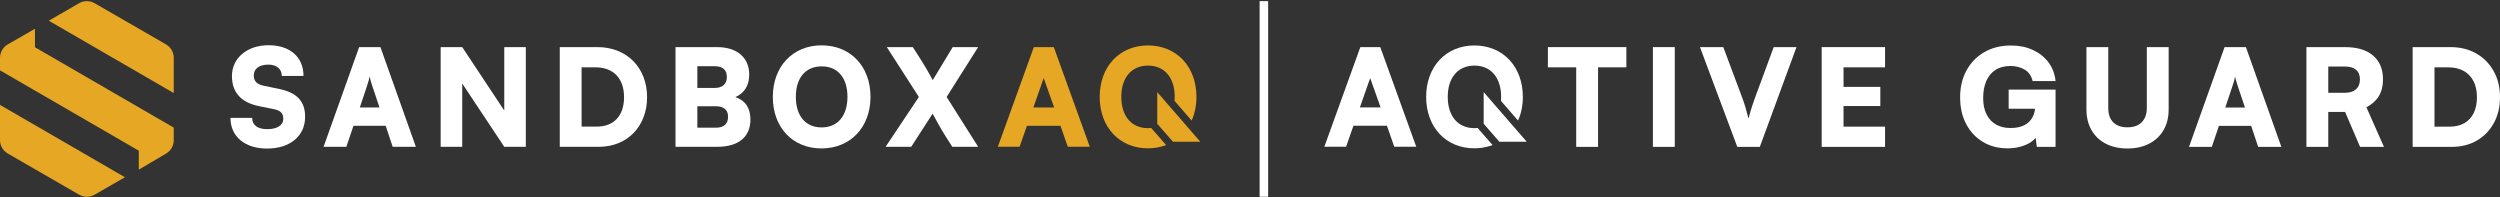 <svg title="SandboxAQ - AQtive Guard" width="266" height="21" viewBox="0 0 266 21" fill="none" xmlns="http://www.w3.org/2000/svg">
<rect x="0" y="0" width="266" height="21" fill="#333333" stroke="none"/>
<path d="M3.721 3.06V5.027L18.488 13.579V14.915C18.488 15.5 18.178 16.042 17.674 16.339L14.767 18.051V16.035L0 7.484V6.154C0 5.562 0.317 5.015 0.83 4.721L3.721 3.06Z" fill="#E5A724"/>
<path d="M8.42 20.715L0.827 16.336C0.316 16.041 0 15.495 0 14.904V11.162L13.294 18.858L10.072 20.715C9.56 21.009 8.931 21.009 8.42 20.715Z" fill="#E5A724"/>
<path d="M10.068 0.342L17.66 4.72C18.172 5.015 18.488 5.561 18.488 6.152V9.901L5.189 2.202L8.416 0.342C8.927 0.047 9.557 0.047 10.068 0.342Z" fill="#E5A724"/>
<path d="M123.131 9.801V13.17L124.802 15.082H127.714L123.131 9.801Z" fill="#E5A724"/>
<path d="M122.545 13.682L122.488 13.618L122.445 13.622C122.339 13.631 122.241 13.636 122.147 13.636C120.395 13.636 119.306 12.361 119.306 10.308C119.306 8.255 120.395 6.979 122.147 6.979C123.9 6.979 124.989 8.255 124.989 10.308C124.989 10.449 124.982 10.591 124.97 10.733L126.79 12.83C127.128 12.072 127.301 11.224 127.301 10.308C127.301 7.085 125.182 4.834 122.147 4.834C119.121 4.834 117.007 7.085 117.007 10.308C117.007 13.531 119.115 15.781 122.134 15.781C122.722 15.781 123.291 15.694 123.823 15.523L124.081 15.44L122.545 13.682Z" fill="#E5A724"/>
<path d="M28.578 4.811C30.858 4.811 32.292 6.072 32.292 8.08H29.983C29.983 7.334 29.424 6.875 28.549 6.875C27.603 6.875 27.001 7.305 27.001 8.008C27.001 8.653 27.331 8.968 28.076 9.126L29.668 9.456C31.561 9.843 32.464 10.746 32.464 12.424C32.464 14.474 30.858 15.807 28.421 15.807C26.055 15.807 24.521 14.531 24.521 12.538H26.829C26.829 13.313 27.403 13.743 28.435 13.743C29.481 13.743 30.141 13.327 30.141 12.653C30.141 12.066 29.869 11.764 29.166 11.621L27.546 11.291C25.654 10.904 24.679 9.829 24.679 8.094C24.679 6.173 26.299 4.811 28.578 4.811Z" fill="white"/>
<path d="M38.284 11.435H40.378L39.618 9.169C39.503 8.811 39.374 8.395 39.331 8.137C39.288 8.381 39.173 8.782 39.044 9.169L38.284 11.435ZM34.428 15.621L38.213 5.012H40.478L44.248 15.621H41.783L41.037 13.384H37.61L36.851 15.621H34.428Z" fill="white"/>
<path d="M46.887 15.621V5.012H49.181L53.654 11.764V5.012H55.947V15.621H53.654L49.181 8.883V15.621H46.887Z" fill="white"/>
<path d="M61.883 7.162V13.47H63.488C65.324 13.47 66.399 12.309 66.399 10.345C66.399 8.338 65.266 7.162 63.345 7.162H61.883ZM59.56 15.621V5.012H63.575C66.686 5.012 68.85 7.191 68.85 10.345C68.85 13.442 66.743 15.621 63.718 15.621H59.56Z" fill="white"/>
<path d="M74.198 11.306V13.585H76.162C77.022 13.585 77.467 13.198 77.467 12.409C77.467 11.693 77.008 11.306 76.162 11.306H74.198ZM74.198 7.047V9.356H76.048C76.879 9.356 77.338 8.94 77.338 8.18C77.338 7.434 76.894 7.047 76.048 7.047H74.198ZM71.875 5.012H76.291C78.427 5.012 79.718 6.13 79.718 7.951C79.718 9.083 79.202 9.915 78.241 10.331C79.288 10.675 79.847 11.492 79.847 12.696C79.847 14.574 78.585 15.621 76.291 15.621H71.875V5.012Z" fill="white"/>
<path d="M87.431 7.062C85.71 7.062 84.678 8.28 84.678 10.302C84.678 12.338 85.71 13.557 87.431 13.557C89.137 13.557 90.17 12.309 90.17 10.302C90.17 8.28 89.137 7.062 87.431 7.062ZM87.403 15.793C84.334 15.793 82.227 13.557 82.227 10.316C82.227 7.076 84.349 4.825 87.417 4.825C90.499 4.825 92.621 7.062 92.621 10.302C92.621 13.542 90.485 15.793 87.403 15.793Z" fill="white"/>
<path d="M94.356 5.012H97.123L98.012 6.402C98.399 7.004 98.772 7.649 99.245 8.524L101.367 5.012H104.076L100.722 10.316L104.076 15.621H101.324L100.621 14.517C100.091 13.671 99.746 13.04 99.231 12.094L96.951 15.621H94.227L97.768 10.316L94.356 5.012Z" fill="white"/>
<path d="M111.038 8.336C111.042 8.325 111.045 8.315 111.049 8.305C111.05 8.309 111.051 8.313 111.053 8.317L112.16 11.431H109.952L111.038 8.336ZM113.612 15.614H115.954L112.126 5.015H109.999L106.171 15.614H108.484L109.268 13.382H112.833L113.612 15.614Z" fill="#E5A724"/>
<path d="M134.477 0.121V20.936" stroke="white" stroke-width="0.906" stroke-miterlimit="10"/>
<path d="M157.863 13.169L159.533 15.08H162.444L157.863 9.801V13.169Z" fill="white"/>
<path d="M157.22 13.617L157.178 13.62C157.07 13.63 156.974 13.635 156.88 13.635C155.128 13.635 154.041 12.36 154.041 10.308C154.041 8.256 155.128 6.981 156.88 6.981C158.632 6.981 159.72 8.256 159.72 10.308C159.72 10.45 159.714 10.592 159.701 10.733L161.52 12.829C161.858 12.071 162.031 11.224 162.031 10.308C162.031 7.087 159.912 4.837 156.88 4.837C153.855 4.837 151.742 7.087 151.742 10.308C151.742 13.529 153.85 15.779 156.865 15.779C157.455 15.779 158.022 15.692 158.555 15.521L158.812 15.438L157.277 13.681L157.22 13.617Z" fill="white"/>
<path d="M144.691 11.43L145.776 8.337C145.779 8.326 145.783 8.316 145.787 8.306C145.788 8.31 145.789 8.314 145.79 8.318L146.898 11.43H144.691ZM144.737 5.018L140.911 15.612H143.223L144.006 13.38H147.57L148.348 15.612H150.689L146.863 5.018H144.737Z" fill="white"/>
<path d="M164.697 7.164H167.709V15.627H170.033V7.164H173.045V5.013H164.697V7.164Z" fill="white"/>
<path d="M175.87 15.627H178.195V5.013H175.87V15.627Z" fill="white"/>
<path d="M186.742 10.377C186.628 10.693 186.515 11.018 186.406 11.352C186.296 11.687 186.173 12.108 186.04 12.615C185.925 12.155 185.815 11.749 185.709 11.396C185.604 11.042 185.49 10.703 185.366 10.377L183.357 5.013H180.876L184.848 15.627H187.245L191.146 5.013H188.722L186.742 10.377Z" fill="white"/>
<path d="M193.827 15.627H200.569V13.475H196.151V11.281H200.067V9.244H196.151V7.164H200.569V5.013H193.827V15.627Z" fill="white"/>
<path d="M212.315 7.444C212.745 7.162 213.281 7.021 213.921 7.021C214.476 7.021 214.974 7.148 215.412 7.401C215.852 7.655 216.139 8.063 216.273 8.627H218.711C218.634 7.863 218.382 7.195 217.952 6.627C217.521 6.058 216.963 5.618 216.281 5.307C215.597 4.997 214.829 4.841 213.979 4.841C212.888 4.841 211.936 5.078 211.125 5.551C210.311 6.024 209.681 6.674 209.231 7.502C208.782 8.329 208.557 9.278 208.557 10.348C208.557 11.438 208.773 12.39 209.203 13.203C209.633 14.015 210.228 14.649 210.987 15.103C211.749 15.557 212.62 15.784 213.606 15.784C214.083 15.784 214.536 15.727 214.961 15.612C215.387 15.498 215.759 15.335 216.08 15.125C216.289 14.988 216.457 14.835 216.594 14.67L216.719 15.627H218.711V9.531H213.721V11.568H216.531C216.511 11.773 216.467 11.974 216.396 12.17C216.295 12.448 216.142 12.696 215.937 12.916C215.731 13.136 215.461 13.308 215.127 13.432C214.791 13.557 214.384 13.619 213.907 13.619C213.342 13.619 212.843 13.501 212.408 13.267C211.973 13.033 211.63 12.677 211.383 12.199C211.134 11.721 211.009 11.128 211.009 10.42C211.009 9.732 211.12 9.134 211.339 8.627C211.56 8.121 211.884 7.726 212.315 7.444Z" fill="white"/>
<path d="M228.422 11.482C228.422 12.132 228.242 12.639 227.884 13.002C227.525 13.366 227.016 13.547 226.357 13.547C225.706 13.547 225.204 13.37 224.851 13.016C224.497 12.662 224.32 12.151 224.32 11.482V5.013H221.997V11.639C221.997 12.481 222.175 13.215 222.534 13.841C222.892 14.467 223.4 14.95 224.054 15.289C224.709 15.629 225.477 15.799 226.357 15.799C227.246 15.799 228.02 15.626 228.68 15.283C229.339 14.938 229.848 14.455 230.208 13.834C230.566 13.212 230.745 12.481 230.745 11.639V5.013H228.422V11.482Z" fill="white"/>
<path d="M236.77 11.438L237.53 9.172C237.596 8.981 237.656 8.792 237.709 8.606C237.761 8.419 237.798 8.264 237.817 8.14C237.835 8.264 237.873 8.422 237.932 8.613C237.988 8.804 238.047 8.991 238.103 9.172L238.863 11.438H236.77ZM236.697 5.013L232.911 15.627H235.335L236.095 13.389H239.524L240.269 15.627H242.736L238.964 5.013H236.697Z" fill="white"/>
<path d="M250.675 9.502C250.393 9.751 249.999 9.875 249.491 9.875H247.727V7.078H249.505C250.022 7.078 250.416 7.195 250.689 7.43C250.962 7.664 251.097 8.006 251.097 8.455C251.097 8.905 250.957 9.254 250.675 9.502ZM253.113 10.219C253.405 9.732 253.55 9.144 253.55 8.455C253.55 7.356 253.199 6.507 252.496 5.91C251.794 5.312 250.796 5.013 249.505 5.013H245.404V15.627H247.727V11.912H249.519L251.111 15.627H253.651L251.786 11.41C252.379 11.104 252.82 10.707 253.113 10.219Z" fill="white"/>
<path d="M263.204 12.027C262.973 12.495 262.641 12.854 262.206 13.102C261.771 13.351 261.247 13.475 260.636 13.475H259.029V7.164H260.492C261.132 7.164 261.679 7.291 262.135 7.544C262.589 7.798 262.937 8.161 263.182 8.635C263.426 9.108 263.547 9.679 263.547 10.348C263.547 10.999 263.432 11.558 263.204 12.027ZM265.325 7.566C264.876 6.763 264.257 6.137 263.468 5.687C262.679 5.238 261.764 5.013 260.721 5.013H256.706V15.627H260.864C261.878 15.627 262.77 15.402 263.539 14.953C264.31 14.503 264.912 13.882 265.347 13.088C265.782 12.294 266 11.381 266 10.348C266 9.297 265.775 8.369 265.325 7.566Z" fill="white"/>
</svg>
